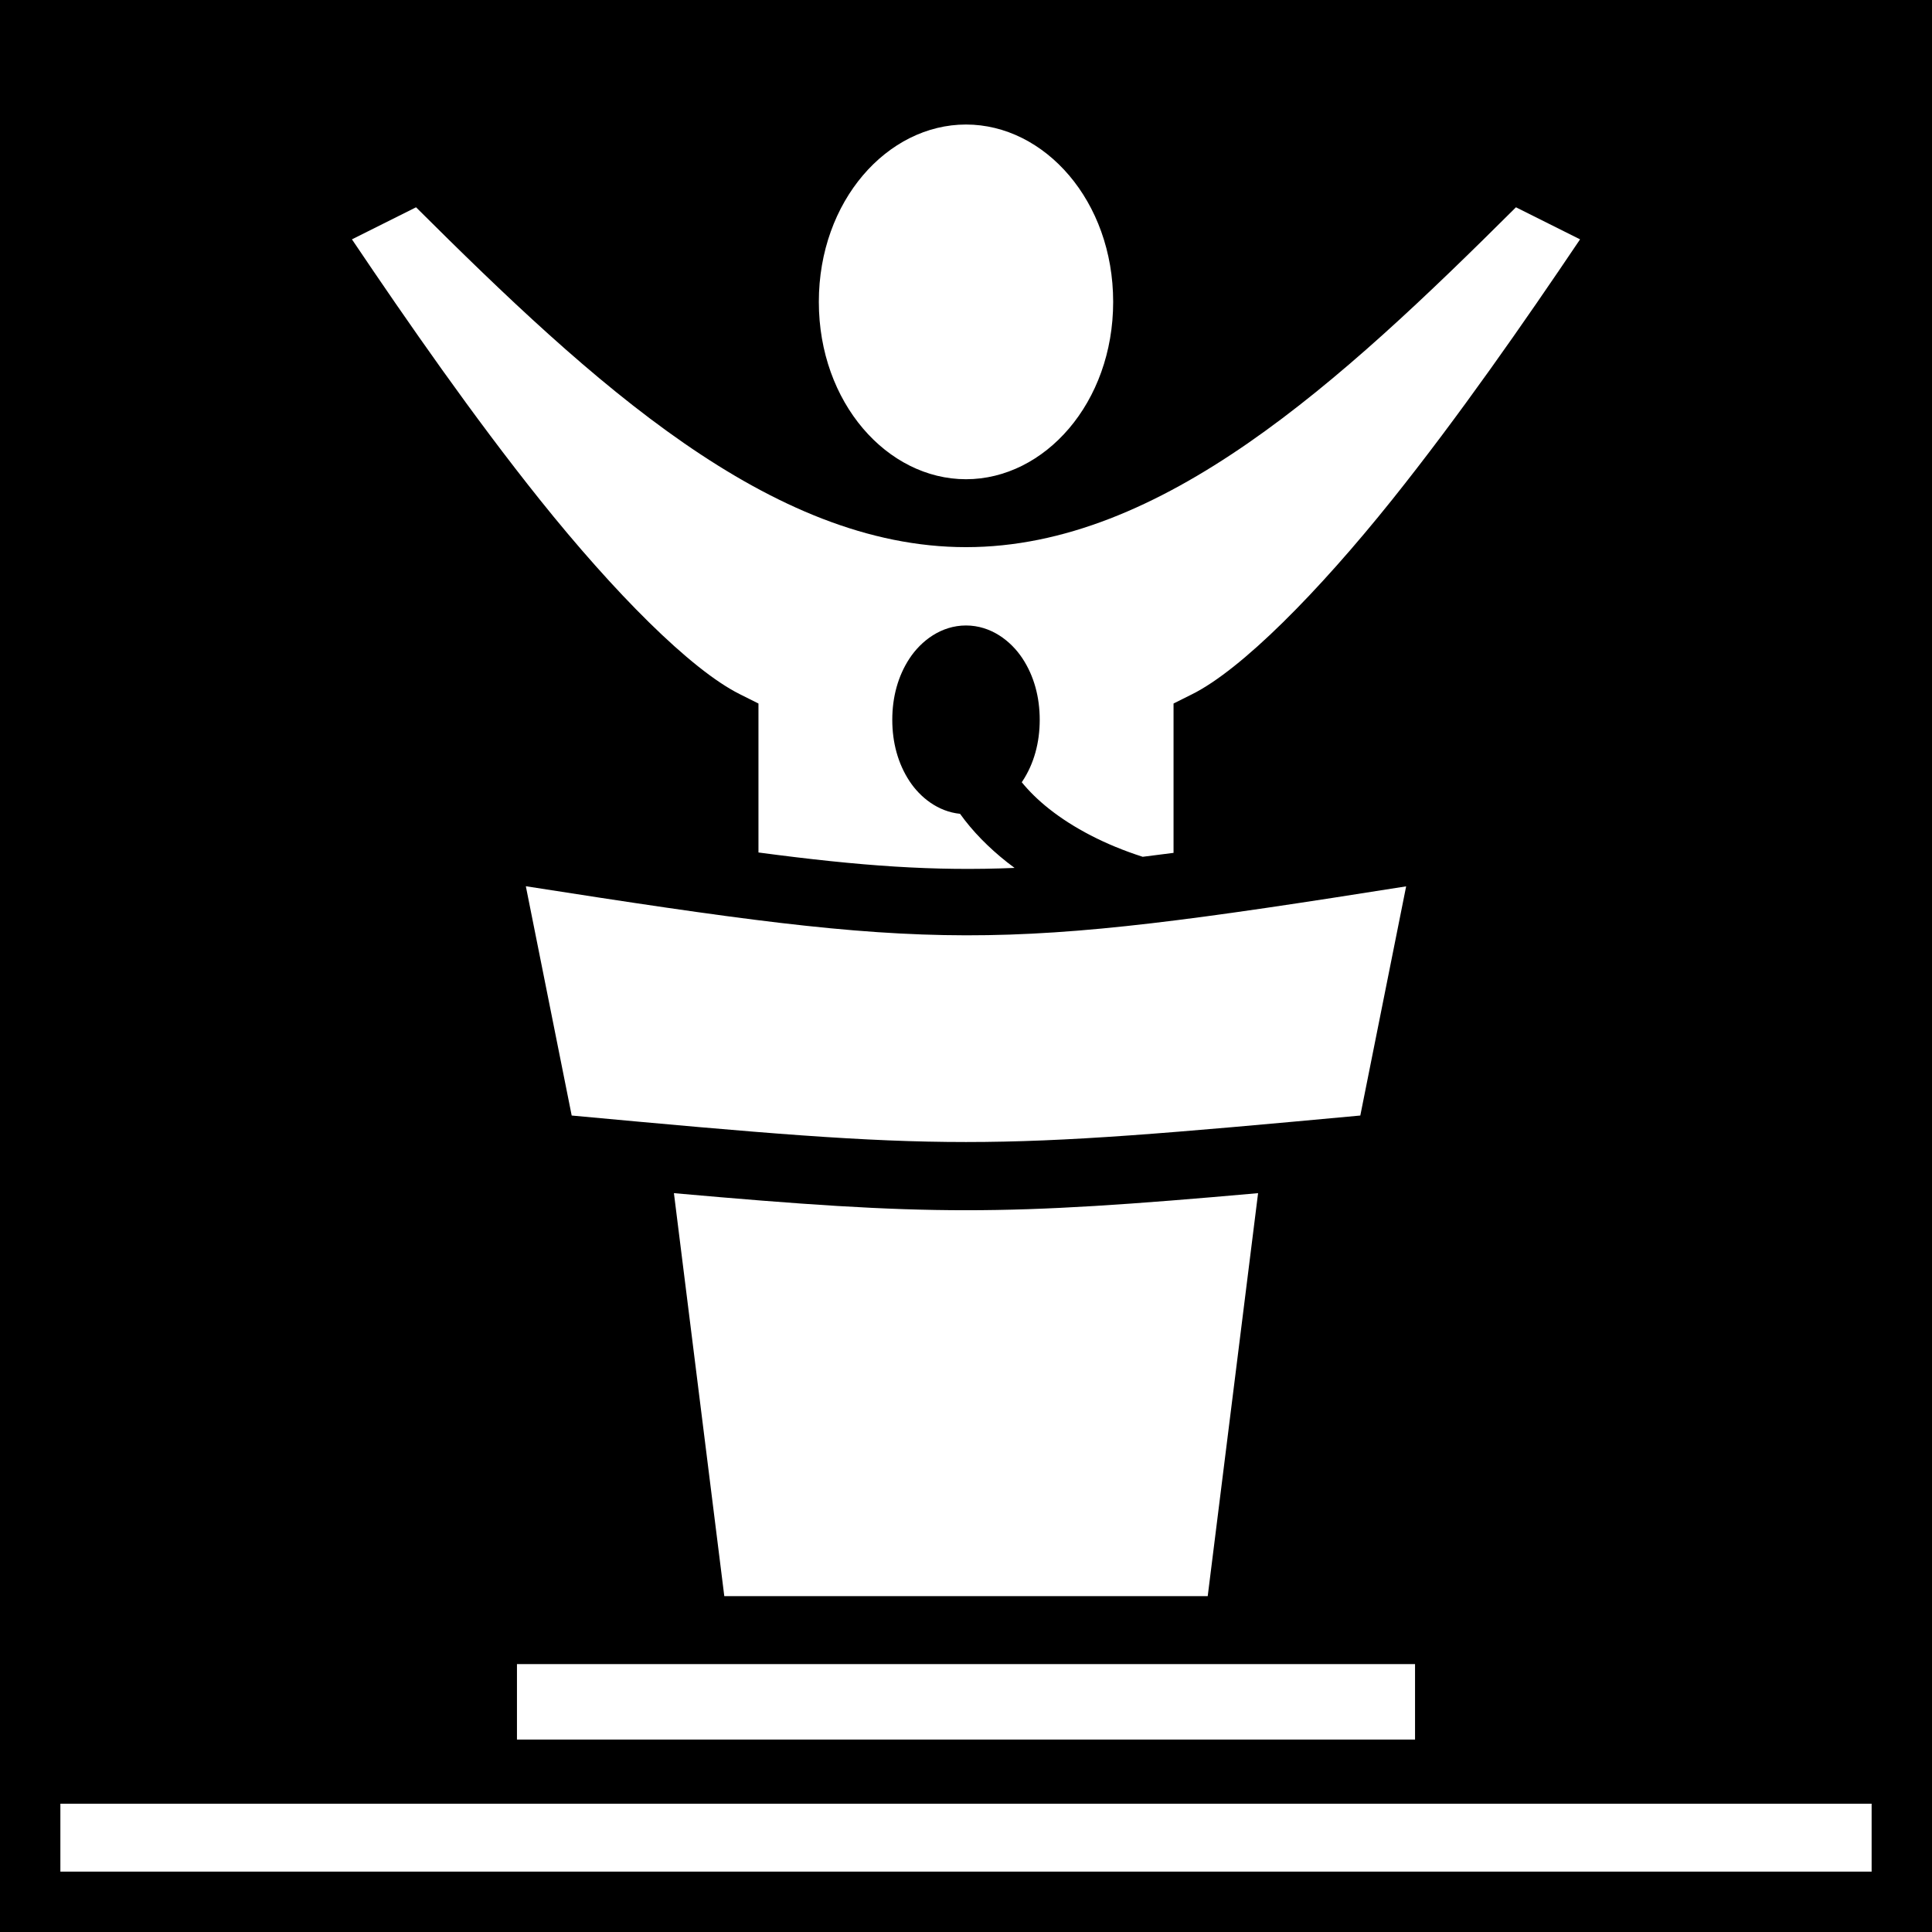 <svg style="height: 512px; width: 512px;" xmlns="http://www.w3.org/2000/svg" viewBox="0 0 512 512"><path d="M0 0h512v512H0z" fill="#000" fill-opacity="1"></path><g class="" style="" transform="translate(0,0)"><path d="M256 33c-20.835 0-39 20.24-39 47s18.165 47 39 47 39-20.24 39-47-18.165-47-39-47zM110.258 54.934l-16.99 8.496c14.917 22.147 32.213 47.013 49.76 68.947 19.707 24.634 39.95 45.048 52.997 51.572l4.975 2.488v39.478c27.13 3.608 46.516 4.982 67.875 4.09-.66-.49-1.316-.98-1.95-1.48-4.915-3.88-9.18-8.206-12.5-12.856-5.87-.587-10.577-4.374-13.392-8.65-3.063-4.65-4.57-10.242-4.57-16.262s1.507-11.612 4.57-16.264c3.064-4.65 8.364-8.736 14.967-8.736s11.903 4.085 14.967 8.736c3.063 4.652 4.57 10.244 4.57 16.264s-1.507 11.612-4.57 16.263c-.06.094-.13.185-.192.277 1.92 2.358 4.335 4.758 7.303 7.1 6.283 4.962 14.722 9.46 24.75 12.66 2.65-.324 5.366-.67 8.172-1.04v-39.58l4.975-2.488c13.048-6.525 33.29-26.94 52.998-51.573 17.546-21.934 34.842-46.8 49.76-68.947l-16.99-8.496C355.066 101.422 307.792 145 256 145c-51.792 0-99.067-43.578-145.742-90.066zm29.094 179.93l12.152 60.763c101.057 9.362 107.935 9.362 208.992 0l12.147-60.734c-110.08 17.448-123.22 17.163-233.29-.03zm39.244 81.335l13.35 106.8h128.11l13.348-106.8c-67.76 6.032-87.047 6.032-154.808 0zM137 441v20h238v-20H137zM16 478v18h480v-18H16z" fill="#fff" fill-opacity="1"></path></g></svg>